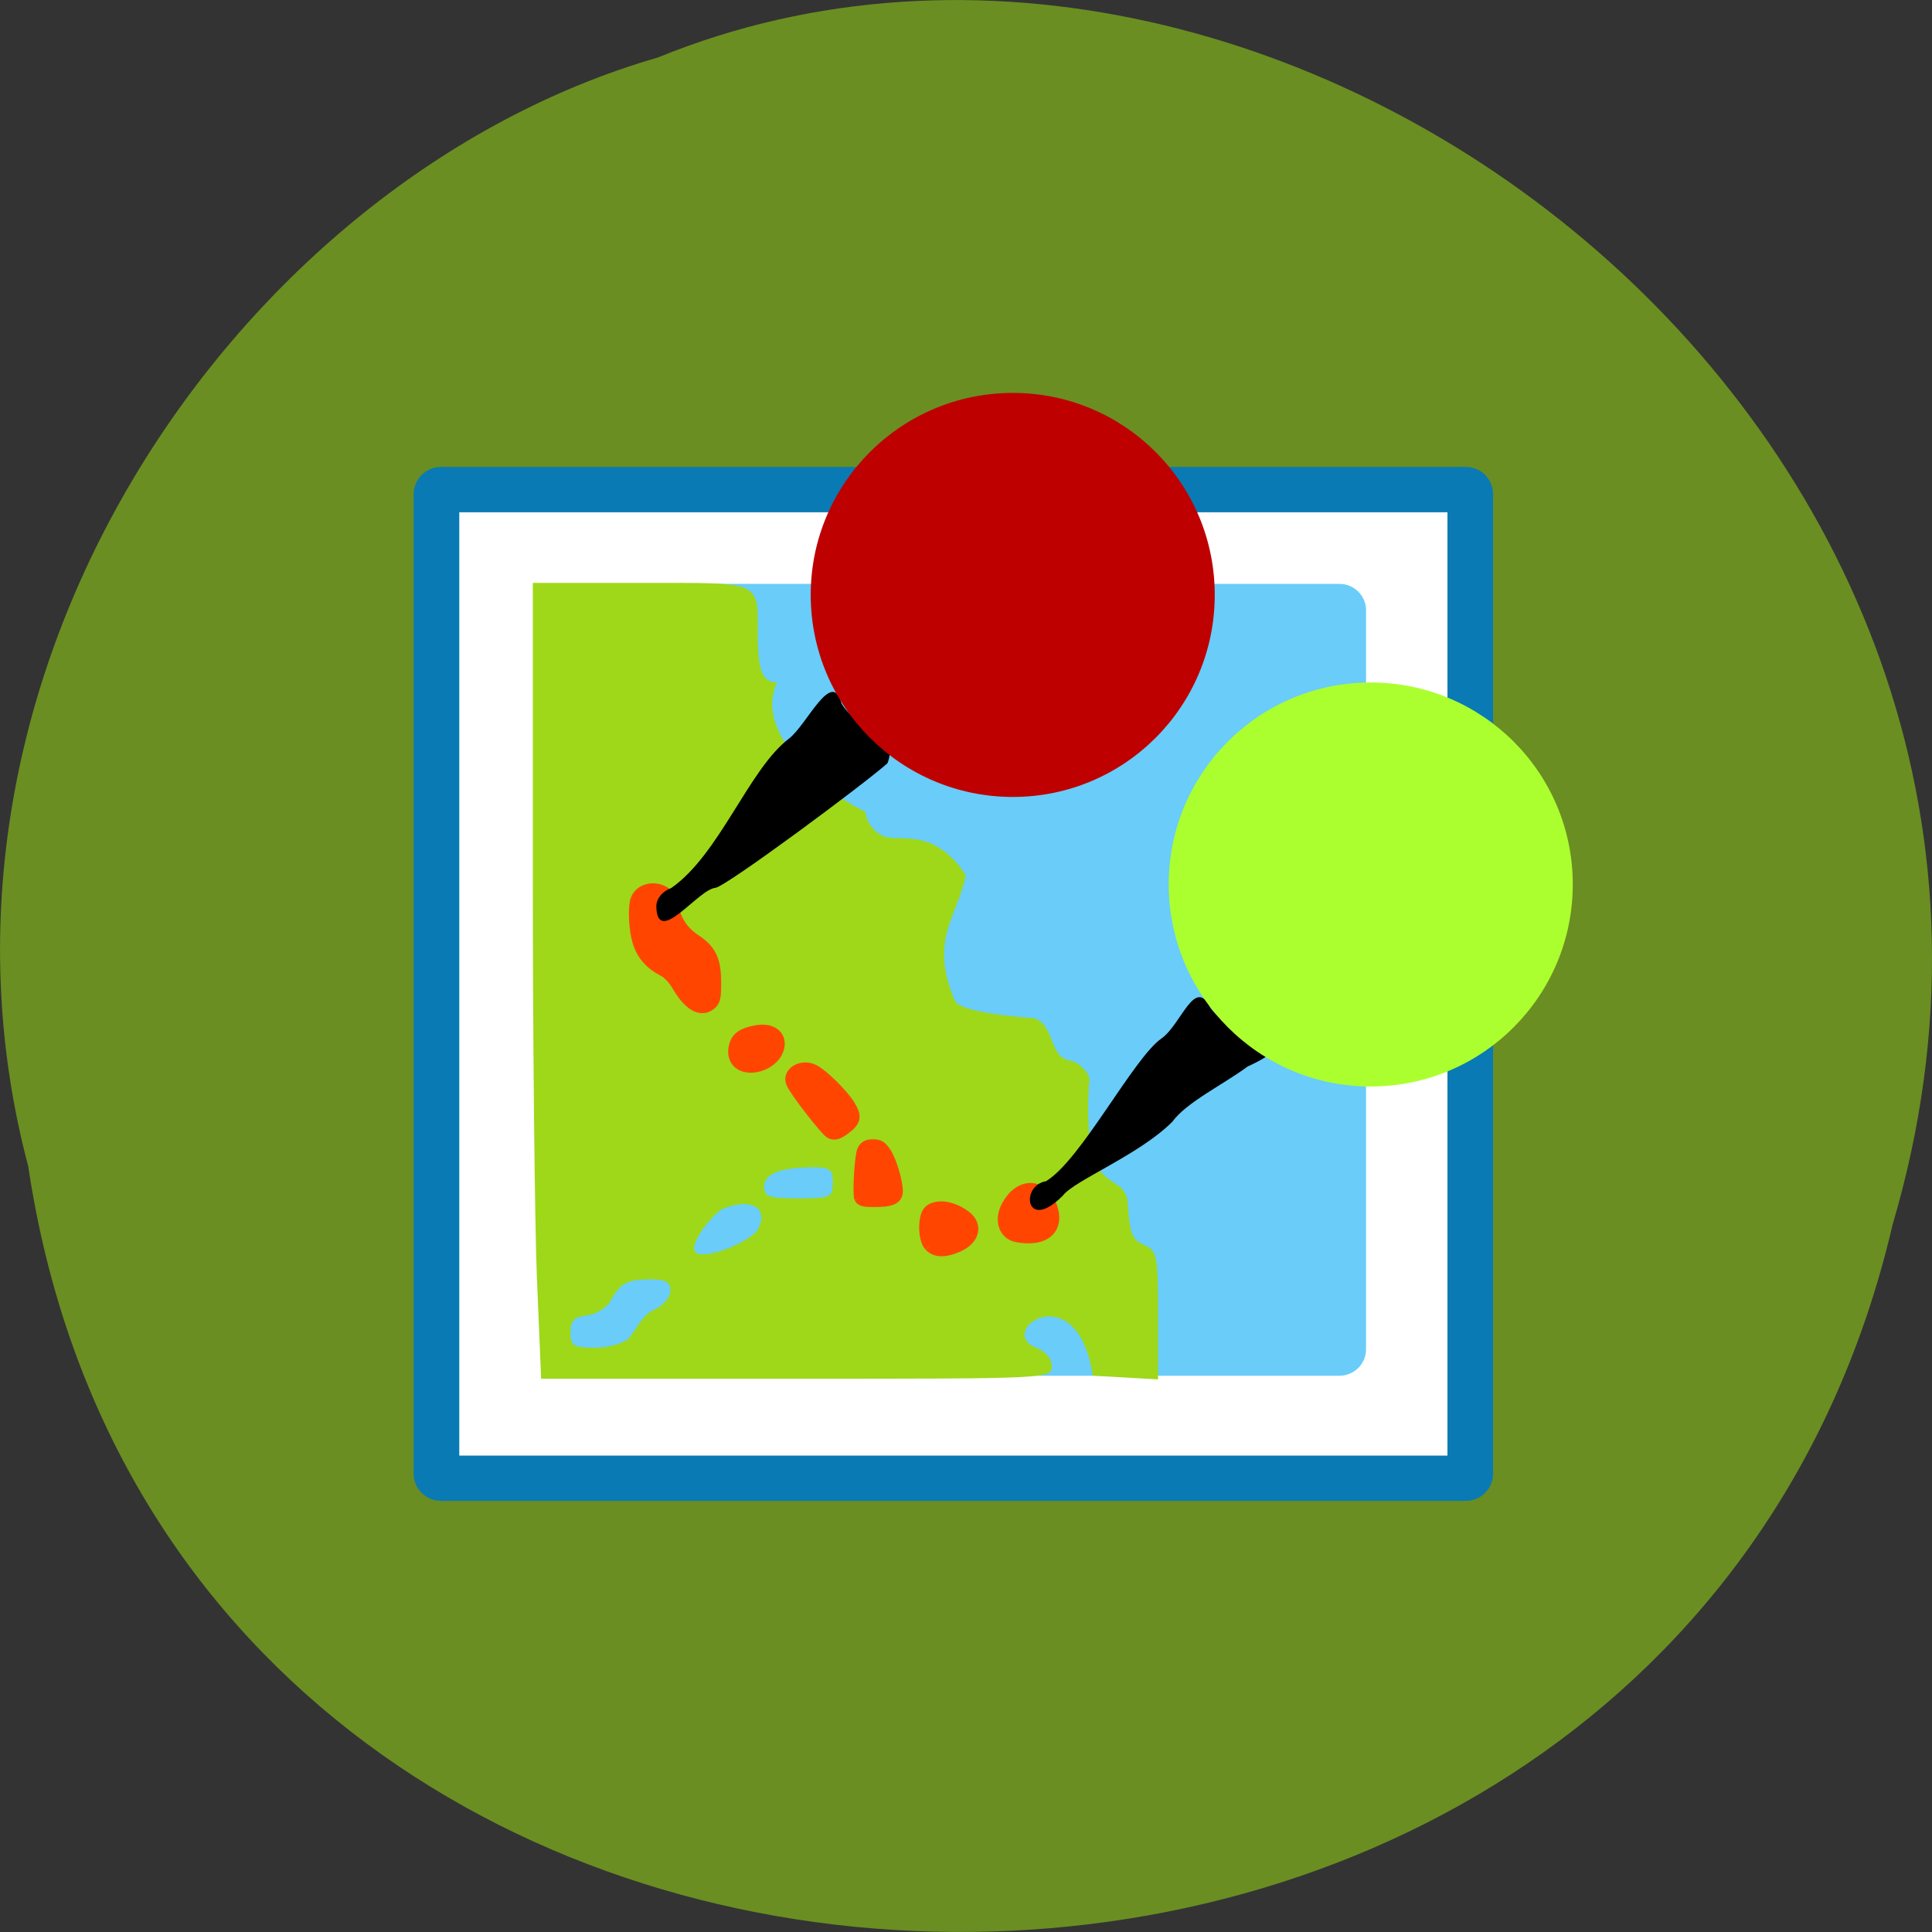 <svg xmlns="http://www.w3.org/2000/svg" viewBox="0 0 32 32"><rect x="0" y="0" width="32" height="32" fill="#333333" stroke="none"/><path d="m 0.469 19.328 c 2.477 16.48 27.15 16.977 30.879 0.953 c 3.836 -12.973 -10.06 -23.578 -20.453 -19.328 c -6.961 2.01 -12.586 10.227 -10.426 18.371" fill="#6a8e22"/><path d="m 59.09 64.875 h 134.75 c 0.311 0 0.559 0.281 0.559 0.625 v 129.78 c 0 0.313 -0.249 0.594 -0.559 0.594 h -134.75 c -0.342 0 -0.59 -0.281 -0.59 -0.594 v -129.78 c 0 -0.344 0.249 -0.625 0.59 -0.625" transform="matrix(0.126 0 0 0.125 -0.142 0)" fill="#fff" stroke="#097ab4" stroke-width="6"/><path d="m 197.29 -48.23 h 99.91 c 0.311 0 0.59 0.281 0.59 0.594 v 97.97 c 0 0.313 -0.28 0.594 -0.59 0.594 h -99.91 c -0.311 0 -0.559 -0.281 -0.559 -0.594 v -97.97 c 0 -0.313 0.249 -0.594 0.559 -0.594" transform="matrix(0.126 0 0 0.125 -15.259 16.06)" fill="#69ccf9" stroke="#69ccf9" stroke-width="5.767"/><path d="m 8.891 21.12 c -0.035 -0.941 -0.066 -3.91 -0.066 -6.59 v -4.875 h 1.801 c 2.035 0 1.922 -0.051 1.926 0.895 c 0 0.563 0.082 0.754 0.32 0.754 c -0.379 0.773 0.633 1.742 1.461 2.141 c 0.02 0.168 0.129 0.324 0.285 0.398 c 0.277 0.125 0.836 -0.168 1.379 0.652 c -0.133 0.684 -0.613 1.055 -0.188 2.066 c 0.047 0.211 1.18 0.297 1.309 0.301 c 0.359 0.105 0.25 0.645 0.598 0.703 c 0.129 0.02 0.273 0.145 0.328 0.285 c -0.152 2.141 0.574 1.457 0.637 2.086 c 0.027 0.488 0.07 0.598 0.266 0.684 c 0.219 0.098 0.234 0.16 0.234 1.164 v 1.063 l -0.543 -0.031 l -0.539 -0.031 c -0.254 -1.688 -1.617 -0.746 -0.945 -0.465 c 0.164 0.063 0.266 0.18 0.266 0.309 c 0 0.207 -0.051 0.207 -4.23 0.207 h -4.227 m 1.461 -0.676 c 0.141 -0.191 0.223 -0.383 0.422 -0.473 c 0.141 -0.066 0.258 -0.203 0.258 -0.309 c 0 -0.145 -0.078 -0.188 -0.336 -0.188 c -0.379 0 -0.496 0.063 -0.656 0.359 c -0.066 0.113 -0.238 0.219 -0.391 0.238 c -0.211 0.023 -0.273 0.09 -0.273 0.281 c 0 0.223 0.043 0.254 0.406 0.254 c 0.23 0 0.477 -0.07 0.57 -0.164 m 2.129 -1.797 c 0.188 -0.348 -0.098 -0.523 -0.563 -0.348 c -0.164 0.063 -0.598 0.598 -0.469 0.727 c 0.145 0.145 0.926 -0.18 1.031 -0.379 m 1.242 -0.77 c 0 -0.223 -0.047 -0.258 -0.336 -0.258 c -0.539 0.004 -0.801 0.109 -0.801 0.32 c 0 0.168 0.078 0.195 0.566 0.195 c 0.539 0 0.57 -0.016 0.57 -0.258" fill="#9ed819"/><path d="m 134.94 163.31 c -1.406 -0.219 -1.844 -1.75 -0.938 -3.344 c 1.563 -2.781 4.188 -2.438 4.938 0.625 c 0.531 2.156 -1.031 3.219 -4 2.719" transform="scale(0.125)" fill="#ff4500" stroke="#ff4500" stroke-width="2.637"/><path d="m 17.328 19.563 c 0.582 -0.355 1.445 -2.039 1.91 -2.363 c 0.328 -0.23 0.551 -1.035 0.809 -0.508 c 0.445 0.605 1.68 0.484 0.617 0.973 c -0.387 0.289 -1.016 0.594 -1.246 0.914 c -0.543 0.547 -1.625 0.973 -1.813 1.223 c -0.617 0.625 -0.715 -0.168 -0.277 -0.238"/><path d="m 26.05 14.648 c 0 1.848 -1.496 3.348 -3.348 3.348 c -1.848 0 -3.344 -1.5 -3.344 -3.348 c 0 -1.848 1.496 -3.344 3.344 -3.344 c 1.852 0 3.348 1.496 3.348 3.344" fill="#acff2f"/><g fill="#ff4500" stroke="#ff4500" transform="scale(0.125)"><path d="m 84.5 119.28 c 0.469 -1.281 2.281 -1.688 3.563 -0.781 c 0.406 0.281 0.781 1 0.906 1.688 c 0.344 1.906 1.375 3.438 3.03 4.531 c 2 1.313 2.594 2.594 2.594 5.531 c 0 1.938 -0.094 2.344 -0.688 2.75 c -1.125 0.813 -2.563 -0.125 -4 -2.594 c -0.438 -0.781 -1.281 -1.656 -1.844 -1.938 c -1.719 -0.875 -2.813 -2.094 -3.313 -3.813 c -0.469 -1.563 -0.594 -4.406 -0.25 -5.375" stroke-width="1.937"/><path d="m 98.81 141.25 c -1.375 -0.313 -1.875 -1.656 -1.219 -3.156 c 0.375 -0.781 1.25 -1.219 2.875 -1.469 c 2.094 -0.281 3.25 1 2.438 2.719 c -0.656 1.344 -2.563 2.25 -4.094 1.906" stroke-width="1.633"/><path d="m 105.06 143.41 c -0.5 -1.188 1.219 -2.156 2.625 -1.5 c 1.188 0.563 3.938 3.281 4.781 4.719 c 0.813 1.375 0.719 1.844 -0.688 2.875 c -0.75 0.563 -1.188 0.688 -1.625 0.5 c -0.594 -0.281 -4.688 -5.563 -5.094 -6.594" stroke-width="1.832"/><path d="m 114 158.72 c -0.25 -0.688 0.063 -5.656 0.406 -6.313 c 0.25 -0.469 0.594 -0.625 1.281 -0.625 c 0.781 0 1.063 0.188 1.625 1.031 c 0.688 1.063 1.5 3.75 1.5 5.03 c 0 0.969 -0.781 1.281 -3.03 1.281 c -1.219 0 -1.656 -0.094 -1.781 -0.406" stroke-width="1.633"/><path d="m 123.34 164.94 c -0.781 -0.844 -0.781 -3.844 0 -4.406 c 1.031 -0.75 2.938 -0.375 4.5 0.813 c 1.531 1.219 0.906 2.938 -1.375 3.781 c -1.469 0.563 -2.438 0.5 -3.125 -0.188" stroke-width="1.914"/></g><path d="m 10.871 15.01 c 0 -0.125 0.098 -0.246 0.246 -0.301 c 0.801 -0.555 1.289 -1.977 1.953 -2.477 c 0.297 -0.23 0.711 -1.168 0.867 -0.582 c 0.246 0.441 0.969 0.473 0.762 0.992 c -0.395 0.352 -2.664 2.035 -2.848 2.063 c -0.285 0.02 -0.969 0.992 -0.98 0.305"/><path d="m 20.12 9.852 c 0 1.852 -1.496 3.348 -3.344 3.348 c -1.848 0 -3.348 -1.496 -3.348 -3.348 c 0 -1.848 1.5 -3.344 3.348 -3.344 c 1.848 0 3.344 1.496 3.344 3.344" fill="#be0000"/></svg>